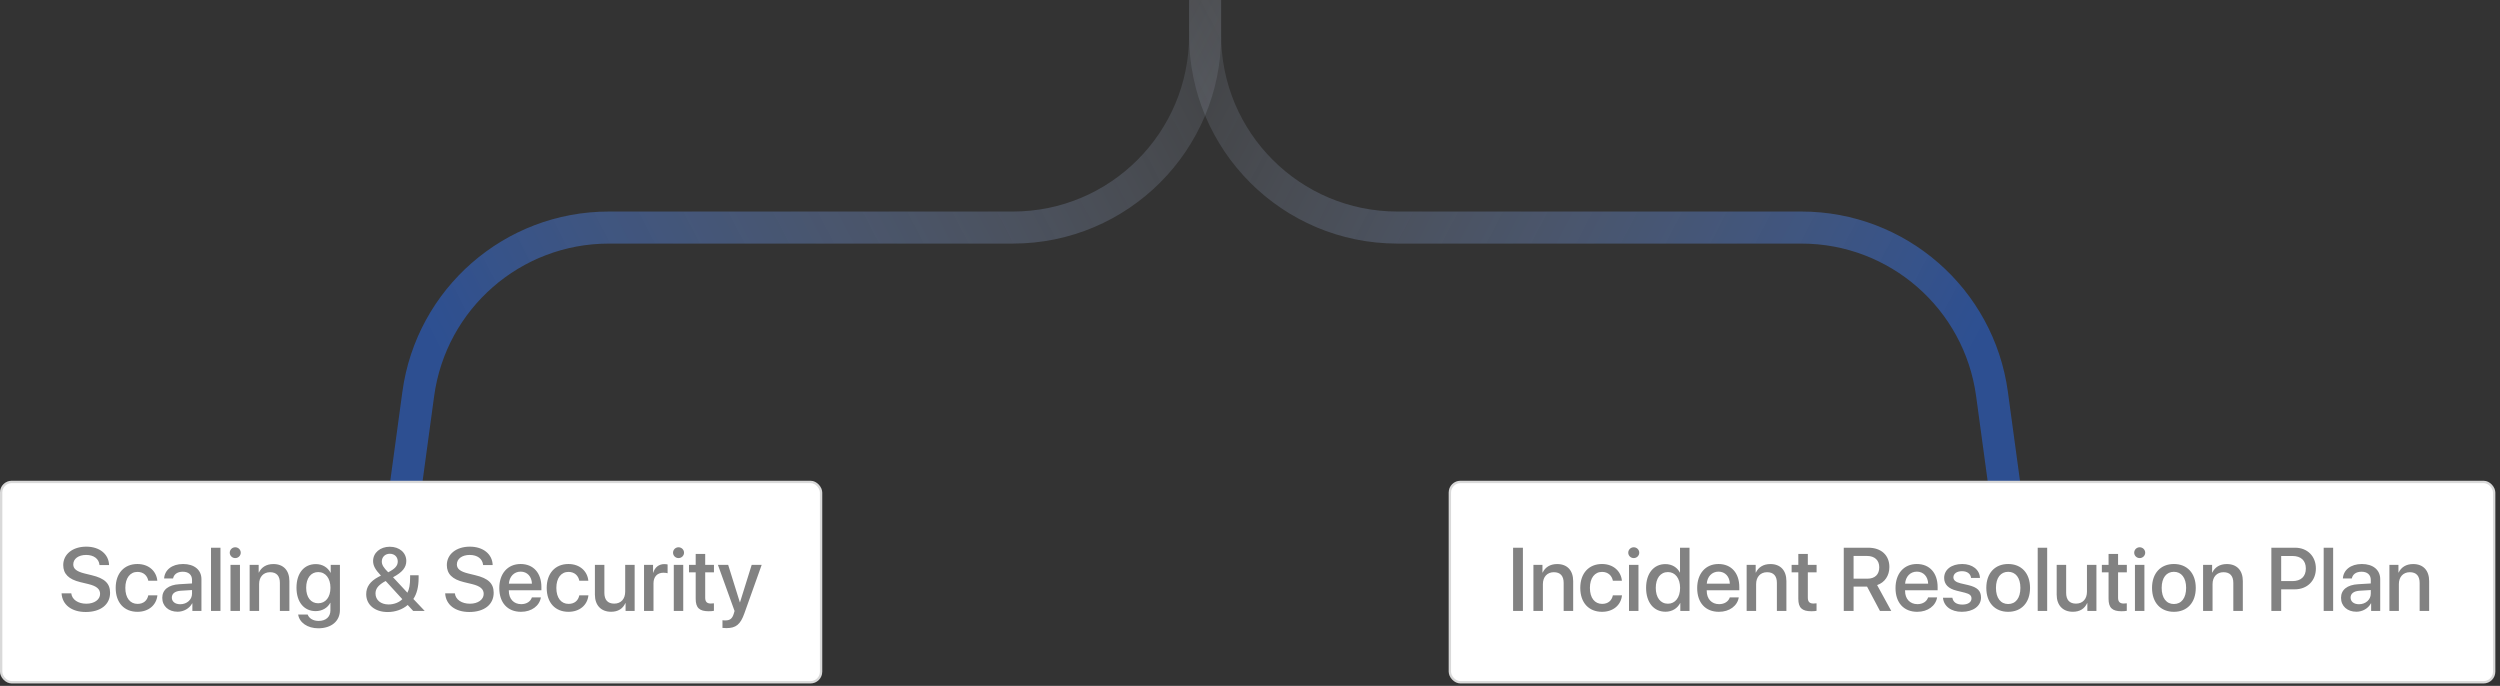 <svg width="390" height="107" viewBox="0 0 390 107" fill="none" xmlns="http://www.w3.org/2000/svg">
<rect x="0" y="0" width="390" height="107" fill="#333333" stroke="none"/>
<path opacity="0.5" d="M63 78L65.248 61.46C67.269 46.59 79.967 35.5 94.974 35.5H158C174.569 35.5 188 22.069 188 5.5V0" stroke="url(#paint0_linear_1701_4222)" stroke-width="5"/>
<path opacity="0.5" d="M313 78L310.752 61.46C308.731 46.59 296.033 35.5 281.026 35.5H218C201.431 35.5 188 22.069 188 5.5V0" stroke="url(#paint1_linear_1701_4222)" stroke-width="5"/>
<rect y="75" width="128.267" height="31.614" rx="1.827" fill="white"/>
<rect x="0.183" y="75.183" width="127.902" height="31.248" rx="1.644" stroke="black" stroke-opacity="0.15" stroke-width="0.365"/>
<path d="M9.605 92.559H11.116C11.225 93.536 12.175 94.179 13.474 94.179C14.718 94.179 15.614 93.536 15.614 92.654C15.614 91.889 15.074 91.431 13.795 91.116L12.517 90.809C10.706 90.371 9.865 89.523 9.865 88.149C9.865 86.447 11.348 85.278 13.454 85.278C15.539 85.278 16.967 86.447 17.015 88.149H15.525C15.436 87.165 14.623 86.57 13.433 86.57C12.244 86.57 11.43 87.172 11.43 88.047C11.43 88.744 11.95 89.154 13.221 89.469L14.308 89.735C16.331 90.214 17.172 91.027 17.172 92.47C17.172 94.315 15.703 95.471 13.365 95.471C11.177 95.471 9.701 94.343 9.605 92.559ZM24.541 90.59H23.133C22.983 89.824 22.409 89.216 21.445 89.216C20.303 89.216 19.551 90.166 19.551 91.711C19.551 93.29 20.31 94.206 21.459 94.206C22.368 94.206 22.962 93.707 23.133 92.873H24.555C24.398 94.404 23.174 95.443 21.445 95.443C19.387 95.443 18.047 94.035 18.047 91.711C18.047 89.428 19.387 87.985 21.431 87.985C23.284 87.985 24.412 89.175 24.541 90.59ZM28.117 94.261C29.149 94.261 29.956 93.55 29.956 92.613V92.046L28.185 92.155C27.303 92.217 26.804 92.606 26.804 93.222C26.804 93.851 27.324 94.261 28.117 94.261ZM27.706 95.43C26.298 95.43 25.314 94.555 25.314 93.263C25.314 92.005 26.278 91.232 27.987 91.137L29.956 91.02V90.467C29.956 89.667 29.416 89.189 28.513 89.189C27.659 89.189 27.125 89.599 26.996 90.241H25.601C25.683 88.942 26.791 87.985 28.568 87.985C30.311 87.985 31.425 88.908 31.425 90.351V95.307H30.01V94.124H29.976C29.559 94.924 28.65 95.43 27.706 95.43ZM32.916 95.307V85.442H34.392V95.307H32.916ZM35.958 95.307V88.115H37.434V95.307H35.958ZM36.696 87.062C36.224 87.062 35.841 86.686 35.841 86.222C35.841 85.75 36.224 85.374 36.696 85.374C37.174 85.374 37.557 85.75 37.557 86.222C37.557 86.686 37.174 87.062 36.696 87.062ZM38.945 95.307V88.115H40.353V89.318H40.387C40.777 88.498 41.542 87.992 42.65 87.992C44.236 87.992 45.145 89.004 45.145 90.651V95.307H43.662V90.939C43.662 89.858 43.156 89.264 42.13 89.264C41.091 89.264 40.421 90.002 40.421 91.116V95.307H38.945ZM49.636 94.11C50.791 94.11 51.55 93.174 51.55 91.69C51.55 90.214 50.791 89.243 49.636 89.243C48.502 89.243 47.763 90.193 47.763 91.69C47.763 93.194 48.502 94.11 49.636 94.11ZM49.65 98.014C47.955 98.014 46.697 97.111 46.512 95.867H47.996C48.208 96.469 48.864 96.865 49.705 96.865C50.86 96.865 51.544 96.209 51.544 95.225V94.042H51.516C51.113 94.821 50.265 95.334 49.24 95.334C47.435 95.334 46.252 93.926 46.252 91.684C46.252 89.421 47.428 87.999 49.274 87.999C50.292 87.999 51.127 88.512 51.564 89.346H51.591V88.115H53.027V95.177C53.027 96.893 51.701 98.014 49.65 98.014ZM64.457 95.307L63.602 94.377C62.802 95.074 61.661 95.478 60.485 95.478C58.482 95.478 57.128 94.35 57.128 92.695C57.128 91.554 57.737 90.692 59.022 90.002C59.186 89.92 59.377 89.811 59.425 89.797C58.537 88.86 58.202 88.238 58.202 87.514C58.202 86.242 59.309 85.292 60.799 85.292C62.31 85.292 63.383 86.215 63.383 87.514C63.383 88.519 62.768 89.277 61.312 90.05L63.554 92.463C63.841 91.93 63.978 91.198 63.978 90.118V89.742H65.304V90.159C65.304 91.554 65.024 92.634 64.484 93.44L66.254 95.307H64.457ZM59.863 90.802C58.947 91.369 58.578 91.882 58.578 92.586C58.578 93.611 59.405 94.295 60.628 94.295C61.449 94.295 62.29 93.974 62.761 93.468L60.17 90.638C60.088 90.679 59.924 90.768 59.863 90.802ZM60.56 89.277C61.64 88.724 62.05 88.252 62.05 87.589C62.05 86.878 61.551 86.386 60.806 86.386C60.081 86.386 59.562 86.892 59.562 87.596C59.562 88.108 59.829 88.553 60.56 89.277ZM69.447 92.559H70.957C71.067 93.536 72.017 94.179 73.316 94.179C74.56 94.179 75.456 93.536 75.456 92.654C75.456 91.889 74.915 91.431 73.637 91.116L72.359 90.809C70.547 90.371 69.707 89.523 69.707 88.149C69.707 86.447 71.19 85.278 73.295 85.278C75.38 85.278 76.809 86.447 76.857 88.149H75.367C75.278 87.165 74.464 86.57 73.275 86.57C72.085 86.57 71.272 87.172 71.272 88.047C71.272 88.744 71.791 89.154 73.063 89.469L74.15 89.735C76.173 90.214 77.014 91.027 77.014 92.47C77.014 94.315 75.544 95.471 73.207 95.471C71.019 95.471 69.543 94.343 69.447 92.559ZM81.218 89.175C80.186 89.175 79.461 89.961 79.386 91.048H82.982C82.948 89.947 82.251 89.175 81.218 89.175ZM82.975 93.194H84.376C84.171 94.507 82.927 95.443 81.28 95.443C79.168 95.443 77.889 94.015 77.889 91.745C77.889 89.489 79.188 87.985 81.218 87.985C83.214 87.985 84.459 89.394 84.459 91.574V92.08H79.379V92.169C79.379 93.42 80.131 94.247 81.314 94.247C82.155 94.247 82.777 93.823 82.975 93.194ZM91.78 90.59H90.372C90.221 89.824 89.647 89.216 88.683 89.216C87.541 89.216 86.79 90.166 86.79 91.711C86.79 93.29 87.548 94.206 88.697 94.206C89.606 94.206 90.201 93.707 90.372 92.873H91.793C91.636 94.404 90.413 95.443 88.683 95.443C86.626 95.443 85.286 94.035 85.286 91.711C85.286 89.428 86.626 87.985 88.669 87.985C90.522 87.985 91.65 89.175 91.78 90.59ZM99.005 88.115V95.307H97.59V94.09H97.556C97.16 94.951 96.428 95.436 95.328 95.436C93.762 95.436 92.805 94.418 92.805 92.77V88.115H94.282V92.483C94.282 93.577 94.801 94.165 95.82 94.165C96.886 94.165 97.529 93.427 97.529 92.306V88.115H99.005ZM100.468 95.307V88.115H101.876V89.339H101.911C102.15 88.498 102.792 87.999 103.64 87.999C103.852 87.999 104.037 88.033 104.146 88.054V89.428C104.03 89.38 103.77 89.346 103.483 89.346C102.533 89.346 101.945 89.981 101.945 91V95.307H100.468ZM105.11 95.307V88.115H106.586V95.307H105.11ZM105.848 87.062C105.376 87.062 104.994 86.686 104.994 86.222C104.994 85.75 105.376 85.374 105.848 85.374C106.327 85.374 106.709 85.75 106.709 86.222C106.709 86.686 106.327 87.062 105.848 87.062ZM108.528 86.413H110.011V88.115H111.378V89.284H110.011V93.249C110.011 93.871 110.285 94.151 110.886 94.151C111.037 94.151 111.276 94.138 111.372 94.117V95.286C111.208 95.327 110.879 95.355 110.551 95.355C109.095 95.355 108.528 94.801 108.528 93.413V89.284H107.482V88.115H108.528V86.413ZM113.306 97.986C113.19 97.986 112.814 97.973 112.705 97.952V96.756C112.814 96.783 113.06 96.783 113.183 96.783C113.874 96.783 114.236 96.496 114.461 95.758C114.461 95.744 114.591 95.32 114.591 95.314L111.994 88.115H113.593L115.418 93.967H115.439L117.264 88.115H118.823L116.123 95.683C115.507 97.426 114.803 97.986 113.306 97.986Z" fill="#828282"/>
<rect x="226" y="75" width="163.267" height="31.614" rx="1.827" fill="white"/>
<rect x="226.183" y="75.183" width="162.902" height="31.248" rx="1.644" stroke="black" stroke-opacity="0.15" stroke-width="0.365"/>
<path d="M237.574 95.307H236.042V85.442H237.574V95.307ZM239.214 95.307V88.115H240.623V89.318H240.657C241.046 88.498 241.812 87.992 242.919 87.992C244.505 87.992 245.415 89.004 245.415 90.651V95.307H243.931V90.939C243.931 89.858 243.425 89.264 242.4 89.264C241.361 89.264 240.691 90.002 240.691 91.116V95.307H239.214ZM253.016 90.59H251.608C251.458 89.824 250.883 89.216 249.919 89.216C248.778 89.216 248.026 90.166 248.026 91.711C248.026 93.29 248.785 94.206 249.933 94.206C250.842 94.206 251.437 93.707 251.608 92.873H253.03C252.873 94.404 251.649 95.443 249.919 95.443C247.862 95.443 246.522 94.035 246.522 91.711C246.522 89.428 247.862 87.985 249.906 87.985C251.758 87.985 252.886 89.175 253.016 90.59ZM254.124 95.307V88.115H255.6V95.307H254.124ZM254.862 87.062C254.39 87.062 254.007 86.686 254.007 86.222C254.007 85.75 254.39 85.374 254.862 85.374C255.34 85.374 255.723 85.75 255.723 86.222C255.723 86.686 255.34 87.062 254.862 87.062ZM259.811 95.43C257.993 95.43 256.79 93.981 256.79 91.711C256.79 89.441 257.993 87.999 259.797 87.999C260.83 87.999 261.65 88.519 262.053 89.311H262.081V85.442H263.564V95.307H262.128V94.083H262.101C261.677 94.903 260.857 95.43 259.811 95.43ZM260.201 89.243C259.032 89.243 258.3 90.2 258.3 91.711C258.3 93.228 259.032 94.179 260.201 94.179C261.335 94.179 262.094 93.215 262.094 91.711C262.094 90.221 261.335 89.243 260.201 89.243ZM268.089 89.175C267.057 89.175 266.333 89.961 266.257 91.048H269.853C269.819 89.947 269.122 89.175 268.089 89.175ZM269.846 93.194H271.248C271.042 94.507 269.798 95.443 268.151 95.443C266.039 95.443 264.76 94.015 264.76 91.745C264.76 89.489 266.059 87.985 268.089 87.985C270.085 87.985 271.33 89.394 271.33 91.574V92.08H266.25V92.169C266.25 93.42 267.002 94.247 268.185 94.247C269.026 94.247 269.648 93.823 269.846 93.194ZM272.478 95.307V88.115H273.886V89.318H273.92C274.31 88.498 275.076 87.992 276.183 87.992C277.769 87.992 278.678 89.004 278.678 90.651V95.307H277.195V90.939C277.195 89.858 276.689 89.264 275.664 89.264C274.625 89.264 273.955 90.002 273.955 91.116V95.307H272.478ZM280.538 86.413H282.021V88.115H283.388V89.284H282.021V93.249C282.021 93.871 282.294 94.151 282.896 94.151C283.046 94.151 283.286 94.138 283.381 94.117V95.286C283.217 95.327 282.889 95.355 282.561 95.355C281.105 95.355 280.538 94.801 280.538 93.413V89.284H279.492V88.115H280.538V86.413ZM289.158 86.728V90.275H291.304C292.487 90.275 293.164 89.626 293.164 88.498C293.164 87.397 292.446 86.728 291.263 86.728H289.158ZM289.158 91.513V95.307H287.626V85.442H291.448C293.478 85.442 294.743 86.618 294.743 88.457C294.743 89.79 294.032 90.87 292.829 91.273L295.037 95.307H293.273L291.263 91.513H289.158ZM299.029 89.175C297.997 89.175 297.272 89.961 297.197 91.048H300.792C300.758 89.947 300.061 89.175 299.029 89.175ZM300.786 93.194H302.187C301.982 94.507 300.738 95.443 299.09 95.443C296.978 95.443 295.7 94.015 295.7 91.745C295.7 89.489 296.999 87.985 299.029 87.985C301.025 87.985 302.269 89.394 302.269 91.574V92.08H297.19V92.169C297.19 93.42 297.942 94.247 299.125 94.247C299.965 94.247 300.587 93.823 300.786 93.194ZM303.288 90.152C303.288 88.867 304.422 87.985 306.104 87.985C307.704 87.985 308.825 88.881 308.873 90.159H307.485C307.417 89.51 306.89 89.106 306.063 89.106C305.263 89.106 304.73 89.496 304.73 90.064C304.73 90.508 305.085 90.809 305.831 90.993L307.041 91.273C308.49 91.622 309.037 92.169 309.037 93.228C309.037 94.541 307.813 95.443 306.049 95.443C304.347 95.443 303.219 94.561 303.103 93.242H304.566C304.682 93.933 305.215 94.315 306.118 94.315C307.006 94.315 307.553 93.946 307.553 93.365C307.553 92.907 307.28 92.654 306.528 92.463L305.243 92.148C303.944 91.834 303.288 91.157 303.288 90.152ZM313.275 95.443C311.217 95.443 309.864 94.028 309.864 91.711C309.864 89.4 311.224 87.985 313.275 87.985C315.326 87.985 316.686 89.4 316.686 91.711C316.686 94.028 315.333 95.443 313.275 95.443ZM313.275 94.227C314.437 94.227 315.182 93.311 315.182 91.711C315.182 90.118 314.43 89.202 313.275 89.202C312.12 89.202 311.368 90.118 311.368 91.711C311.368 93.311 312.12 94.227 313.275 94.227ZM317.882 95.307V85.442H319.359V95.307H317.882ZM327.042 88.115V95.307H325.627V94.09H325.593C325.197 94.951 324.465 95.436 323.365 95.436C321.799 95.436 320.842 94.418 320.842 92.77V88.115H322.319V92.483C322.319 93.577 322.838 94.165 323.857 94.165C324.923 94.165 325.566 93.427 325.566 92.306V88.115H327.042ZM328.936 86.413H330.419V88.115H331.787V89.284H330.419V93.249C330.419 93.871 330.693 94.151 331.294 94.151C331.445 94.151 331.684 94.138 331.78 94.117V95.286C331.616 95.327 331.288 95.355 330.959 95.355C329.503 95.355 328.936 94.801 328.936 93.413V89.284H327.89V88.115H328.936V86.413ZM333.051 95.307V88.115H334.528V95.307H333.051ZM333.79 87.062C333.318 87.062 332.935 86.686 332.935 86.222C332.935 85.75 333.318 85.374 333.79 85.374C334.268 85.374 334.651 85.75 334.651 86.222C334.651 86.686 334.268 87.062 333.79 87.062ZM339.128 95.443C337.071 95.443 335.717 94.028 335.717 91.711C335.717 89.4 337.078 87.985 339.128 87.985C341.179 87.985 342.54 89.4 342.54 91.711C342.54 94.028 341.186 95.443 339.128 95.443ZM339.128 94.227C340.291 94.227 341.036 93.311 341.036 91.711C341.036 90.118 340.284 89.202 339.128 89.202C337.973 89.202 337.221 90.118 337.221 91.711C337.221 93.311 337.973 94.227 339.128 94.227ZM343.681 95.307V88.115H345.089V89.318H345.124C345.513 88.498 346.279 87.992 347.386 87.992C348.972 87.992 349.881 89.004 349.881 90.651V95.307H348.398V90.939C348.398 89.858 347.892 89.264 346.867 89.264C345.828 89.264 345.158 90.002 345.158 91.116V95.307H343.681ZM354.332 85.442H358.03C359.944 85.442 361.277 86.762 361.277 88.683C361.277 90.61 359.917 91.936 357.982 91.936H355.863V95.307H354.332V85.442ZM355.863 86.734V90.651H357.62C358.953 90.651 359.711 89.934 359.711 88.689C359.711 87.445 358.953 86.734 357.626 86.734H355.863ZM362.494 95.307V85.442H363.97V95.307H362.494ZM368.003 94.261C369.036 94.261 369.842 93.55 369.842 92.613V92.046L368.072 92.155C367.19 92.217 366.691 92.606 366.691 93.222C366.691 93.851 367.21 94.261 368.003 94.261ZM367.593 95.43C366.185 95.43 365.201 94.555 365.201 93.263C365.201 92.005 366.165 91.232 367.874 91.137L369.842 91.02V90.467C369.842 89.667 369.302 89.189 368.4 89.189C367.545 89.189 367.012 89.599 366.882 90.241H365.488C365.57 88.942 366.677 87.985 368.455 87.985C370.198 87.985 371.312 88.908 371.312 90.351V95.307H369.897V94.124H369.863C369.446 94.924 368.537 95.43 367.593 95.43ZM372.748 95.307V88.115H374.156V89.318H374.19C374.58 88.498 375.345 87.992 376.453 87.992C378.039 87.992 378.948 89.004 378.948 90.651V95.307H377.464V90.939C377.464 89.858 376.958 89.264 375.933 89.264C374.894 89.264 374.224 90.002 374.224 91.116V95.307H372.748Z" fill="#828282"/>
<defs>
<linearGradient id="paint0_linear_1701_4222" x1="204.914" y1="-26.5" x2="64.689" y2="46.513" gradientUnits="userSpaceOnUse">
<stop stop-color="white" stop-opacity="0"/>
<stop offset="1" stop-color="#276BEF"/>
</linearGradient>
<linearGradient id="paint1_linear_1701_4222" x1="171.086" y1="-26.5" x2="311.311" y2="46.513" gradientUnits="userSpaceOnUse">
<stop stop-color="white" stop-opacity="0"/>
<stop offset="1" stop-color="#276BEF"/>
</linearGradient>
</defs>
</svg>
